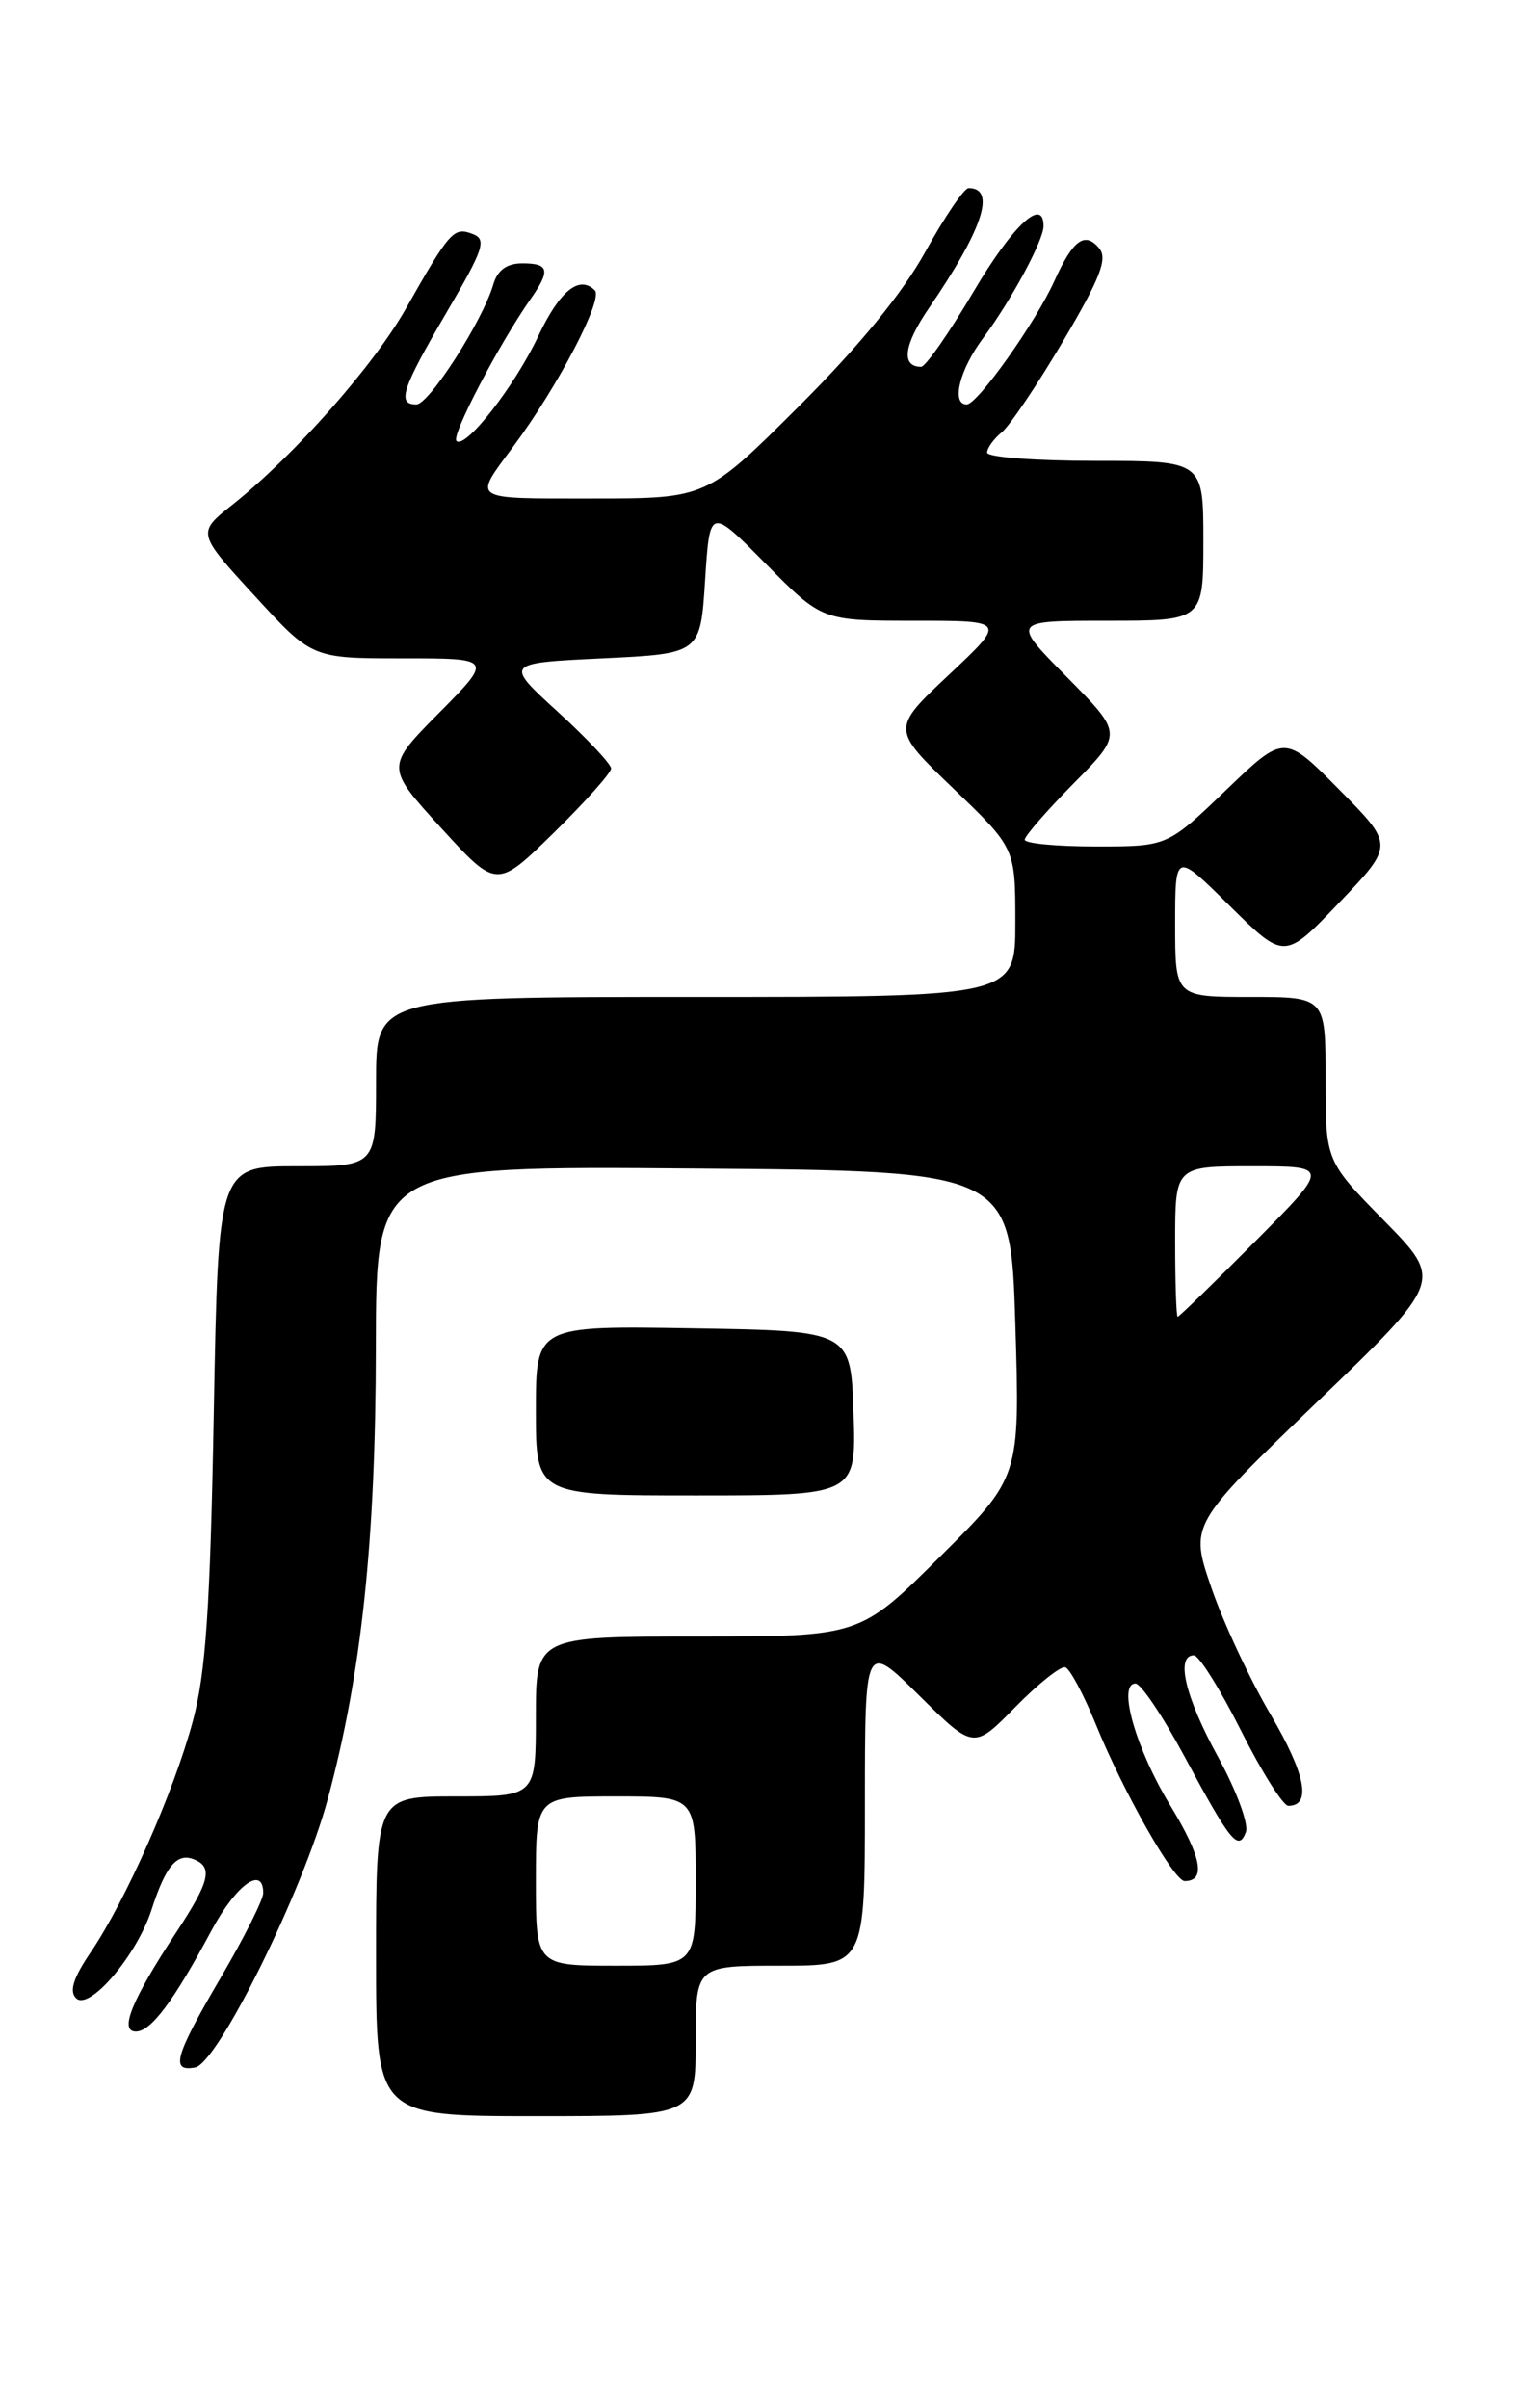 <?xml version="1.0" encoding="UTF-8" standalone="no"?>
<!DOCTYPE svg PUBLIC "-//W3C//DTD SVG 1.1//EN" "http://www.w3.org/Graphics/SVG/1.1/DTD/svg11.dtd" >
<svg xmlns="http://www.w3.org/2000/svg" xmlns:xlink="http://www.w3.org/1999/xlink" version="1.1" viewBox="0 0 162 256">
 <g >
 <path fill="currentColor"
d=" M 74.00 217.00 C 74.00 209.00 74.00 209.00 83.00 209.00 C 92.00 209.00 92.00 209.00 92.00 191.78 C 92.00 174.56 92.00 174.56 97.79 180.29 C 103.57 186.01 103.57 186.01 108.00 181.50 C 110.44 179.01 112.84 177.11 113.32 177.27 C 113.81 177.44 115.26 180.15 116.55 183.31 C 119.47 190.49 124.86 200.00 126.01 200.00 C 128.30 200.00 127.82 197.46 124.51 192.01 C 120.82 185.95 118.83 179.00 120.78 179.00 C 121.36 179.00 123.70 182.49 125.99 186.75 C 130.88 195.84 131.72 196.89 132.52 194.80 C 132.85 193.96 131.51 190.36 129.56 186.80 C 126.08 180.47 125.01 176.00 126.99 176.00 C 127.53 176.00 129.79 179.60 132.00 184.00 C 134.21 188.40 136.48 192.00 137.04 192.00 C 139.53 192.00 138.87 188.63 135.16 182.31 C 132.95 178.57 130.11 172.49 128.85 168.81 C 126.55 162.11 126.55 162.11 140.02 149.14 C 153.50 136.18 153.50 136.18 147.25 129.81 C 141.00 123.45 141.00 123.45 141.00 114.72 C 141.00 106.00 141.00 106.00 133.00 106.00 C 125.00 106.00 125.00 106.00 125.00 98.28 C 125.00 90.56 125.00 90.56 130.81 96.32 C 136.63 102.07 136.63 102.07 142.46 95.96 C 148.29 89.85 148.29 89.85 142.45 83.95 C 136.61 78.05 136.61 78.05 130.39 84.03 C 124.17 90.00 124.17 90.00 116.59 90.00 C 112.41 90.00 109.00 89.68 109.00 89.28 C 109.00 88.89 111.35 86.19 114.22 83.28 C 119.43 78.00 119.43 78.00 113.50 72.00 C 107.56 66.00 107.56 66.00 117.78 66.00 C 128.00 66.00 128.00 66.00 128.00 57.50 C 128.00 49.00 128.00 49.00 116.50 49.00 C 110.17 49.00 105.00 48.61 105.00 48.12 C 105.00 47.64 105.70 46.66 106.57 45.95 C 107.43 45.23 110.37 40.86 113.11 36.22 C 117.02 29.60 117.83 27.51 116.93 26.41 C 115.40 24.57 114.14 25.48 112.15 29.88 C 110.14 34.32 103.97 43.00 102.83 43.00 C 101.15 43.00 102.07 39.29 104.58 35.94 C 107.53 31.99 111.00 25.57 111.00 24.04 C 111.00 20.89 107.71 23.97 103.56 31.00 C 100.96 35.40 98.45 39.00 97.98 39.00 C 95.82 39.00 96.13 36.67 98.81 32.76 C 104.55 24.37 105.99 20.00 103.03 20.00 C 102.56 20.00 100.49 23.04 98.44 26.75 C 95.98 31.20 91.37 36.83 84.93 43.25 C 75.14 53.00 75.14 53.00 63.01 53.00 C 49.91 53.00 50.31 53.26 54.58 47.50 C 59.34 41.09 64.20 31.80 63.27 30.87 C 61.62 29.22 59.53 30.91 57.24 35.77 C 54.75 41.06 49.48 47.81 48.55 46.88 C 47.98 46.32 53.06 36.61 56.46 31.76 C 58.58 28.73 58.40 28.00 55.57 28.00 C 53.91 28.00 52.92 28.71 52.47 30.25 C 51.33 34.13 45.64 43.00 44.29 43.00 C 42.20 43.00 42.74 41.35 47.50 33.22 C 51.48 26.42 51.80 25.45 50.25 24.87 C 48.26 24.11 47.84 24.58 43.16 32.84 C 39.70 38.93 31.31 48.42 24.73 53.66 C 20.95 56.66 20.95 56.66 27.07 63.33 C 33.18 70.00 33.18 70.00 42.81 70.00 C 52.44 70.00 52.44 70.00 46.72 75.78 C 41.01 81.55 41.01 81.55 46.92 88.03 C 52.83 94.50 52.83 94.50 58.92 88.53 C 62.26 85.25 65.00 82.18 65.00 81.71 C 65.00 81.24 62.45 78.52 59.33 75.68 C 53.66 70.50 53.66 70.50 64.08 70.00 C 74.50 69.50 74.50 69.50 75.00 61.71 C 75.50 53.92 75.50 53.92 81.47 59.96 C 87.44 66.00 87.44 66.00 97.25 66.00 C 107.05 66.00 107.05 66.00 100.93 71.75 C 94.81 77.50 94.81 77.50 101.41 83.84 C 108.00 90.17 108.00 90.17 108.00 98.08 C 108.00 106.00 108.00 106.00 74.00 106.00 C 40.00 106.00 40.00 106.00 40.00 115.00 C 40.00 124.00 40.00 124.00 31.61 124.00 C 23.22 124.00 23.22 124.00 22.74 150.25 C 22.36 170.97 21.89 177.87 20.51 183.00 C 18.47 190.57 13.38 202.07 9.64 207.58 C 7.80 210.29 7.34 211.73 8.10 212.46 C 9.50 213.83 14.56 207.89 16.12 203.05 C 17.60 198.45 18.81 196.99 20.57 197.67 C 22.70 198.48 22.34 200.01 18.71 205.51 C 14.02 212.64 12.65 216.00 14.45 216.00 C 16.06 216.00 18.44 212.82 22.50 205.25 C 25.11 200.39 28.00 198.30 28.00 201.27 C 28.00 201.97 25.98 206.00 23.50 210.23 C 18.58 218.63 18.10 220.31 20.75 219.82 C 23.17 219.38 32.22 201.08 34.87 191.26 C 38.46 177.97 39.96 163.82 39.98 143.24 C 40.00 123.97 40.00 123.97 73.75 124.24 C 107.50 124.50 107.50 124.50 108.00 140.77 C 108.50 157.05 108.50 157.05 99.98 165.52 C 91.46 174.00 91.46 174.00 74.23 174.00 C 57.00 174.00 57.00 174.00 57.00 182.50 C 57.00 191.00 57.00 191.00 48.50 191.00 C 40.00 191.00 40.00 191.00 40.00 208.00 C 40.00 225.00 40.00 225.00 57.00 225.00 C 74.00 225.00 74.00 225.00 74.00 217.00 Z  M 90.79 150.25 C 90.50 141.50 90.50 141.50 73.75 141.23 C 57.00 140.95 57.00 140.95 57.00 149.98 C 57.00 159.00 57.00 159.00 74.04 159.00 C 91.08 159.00 91.08 159.00 90.79 150.25 Z  M 57.00 200.00 C 57.00 191.00 57.00 191.00 65.50 191.00 C 74.00 191.00 74.00 191.00 74.00 200.00 C 74.00 209.00 74.00 209.00 65.50 209.00 C 57.00 209.00 57.00 209.00 57.00 200.00 Z  M 125.00 132.00 C 125.00 124.00 125.00 124.00 133.23 124.00 C 141.45 124.00 141.45 124.00 133.50 132.00 C 129.13 136.40 125.42 140.00 125.27 140.00 C 125.12 140.00 125.00 136.40 125.00 132.00 Z "/>
</g>
</svg>